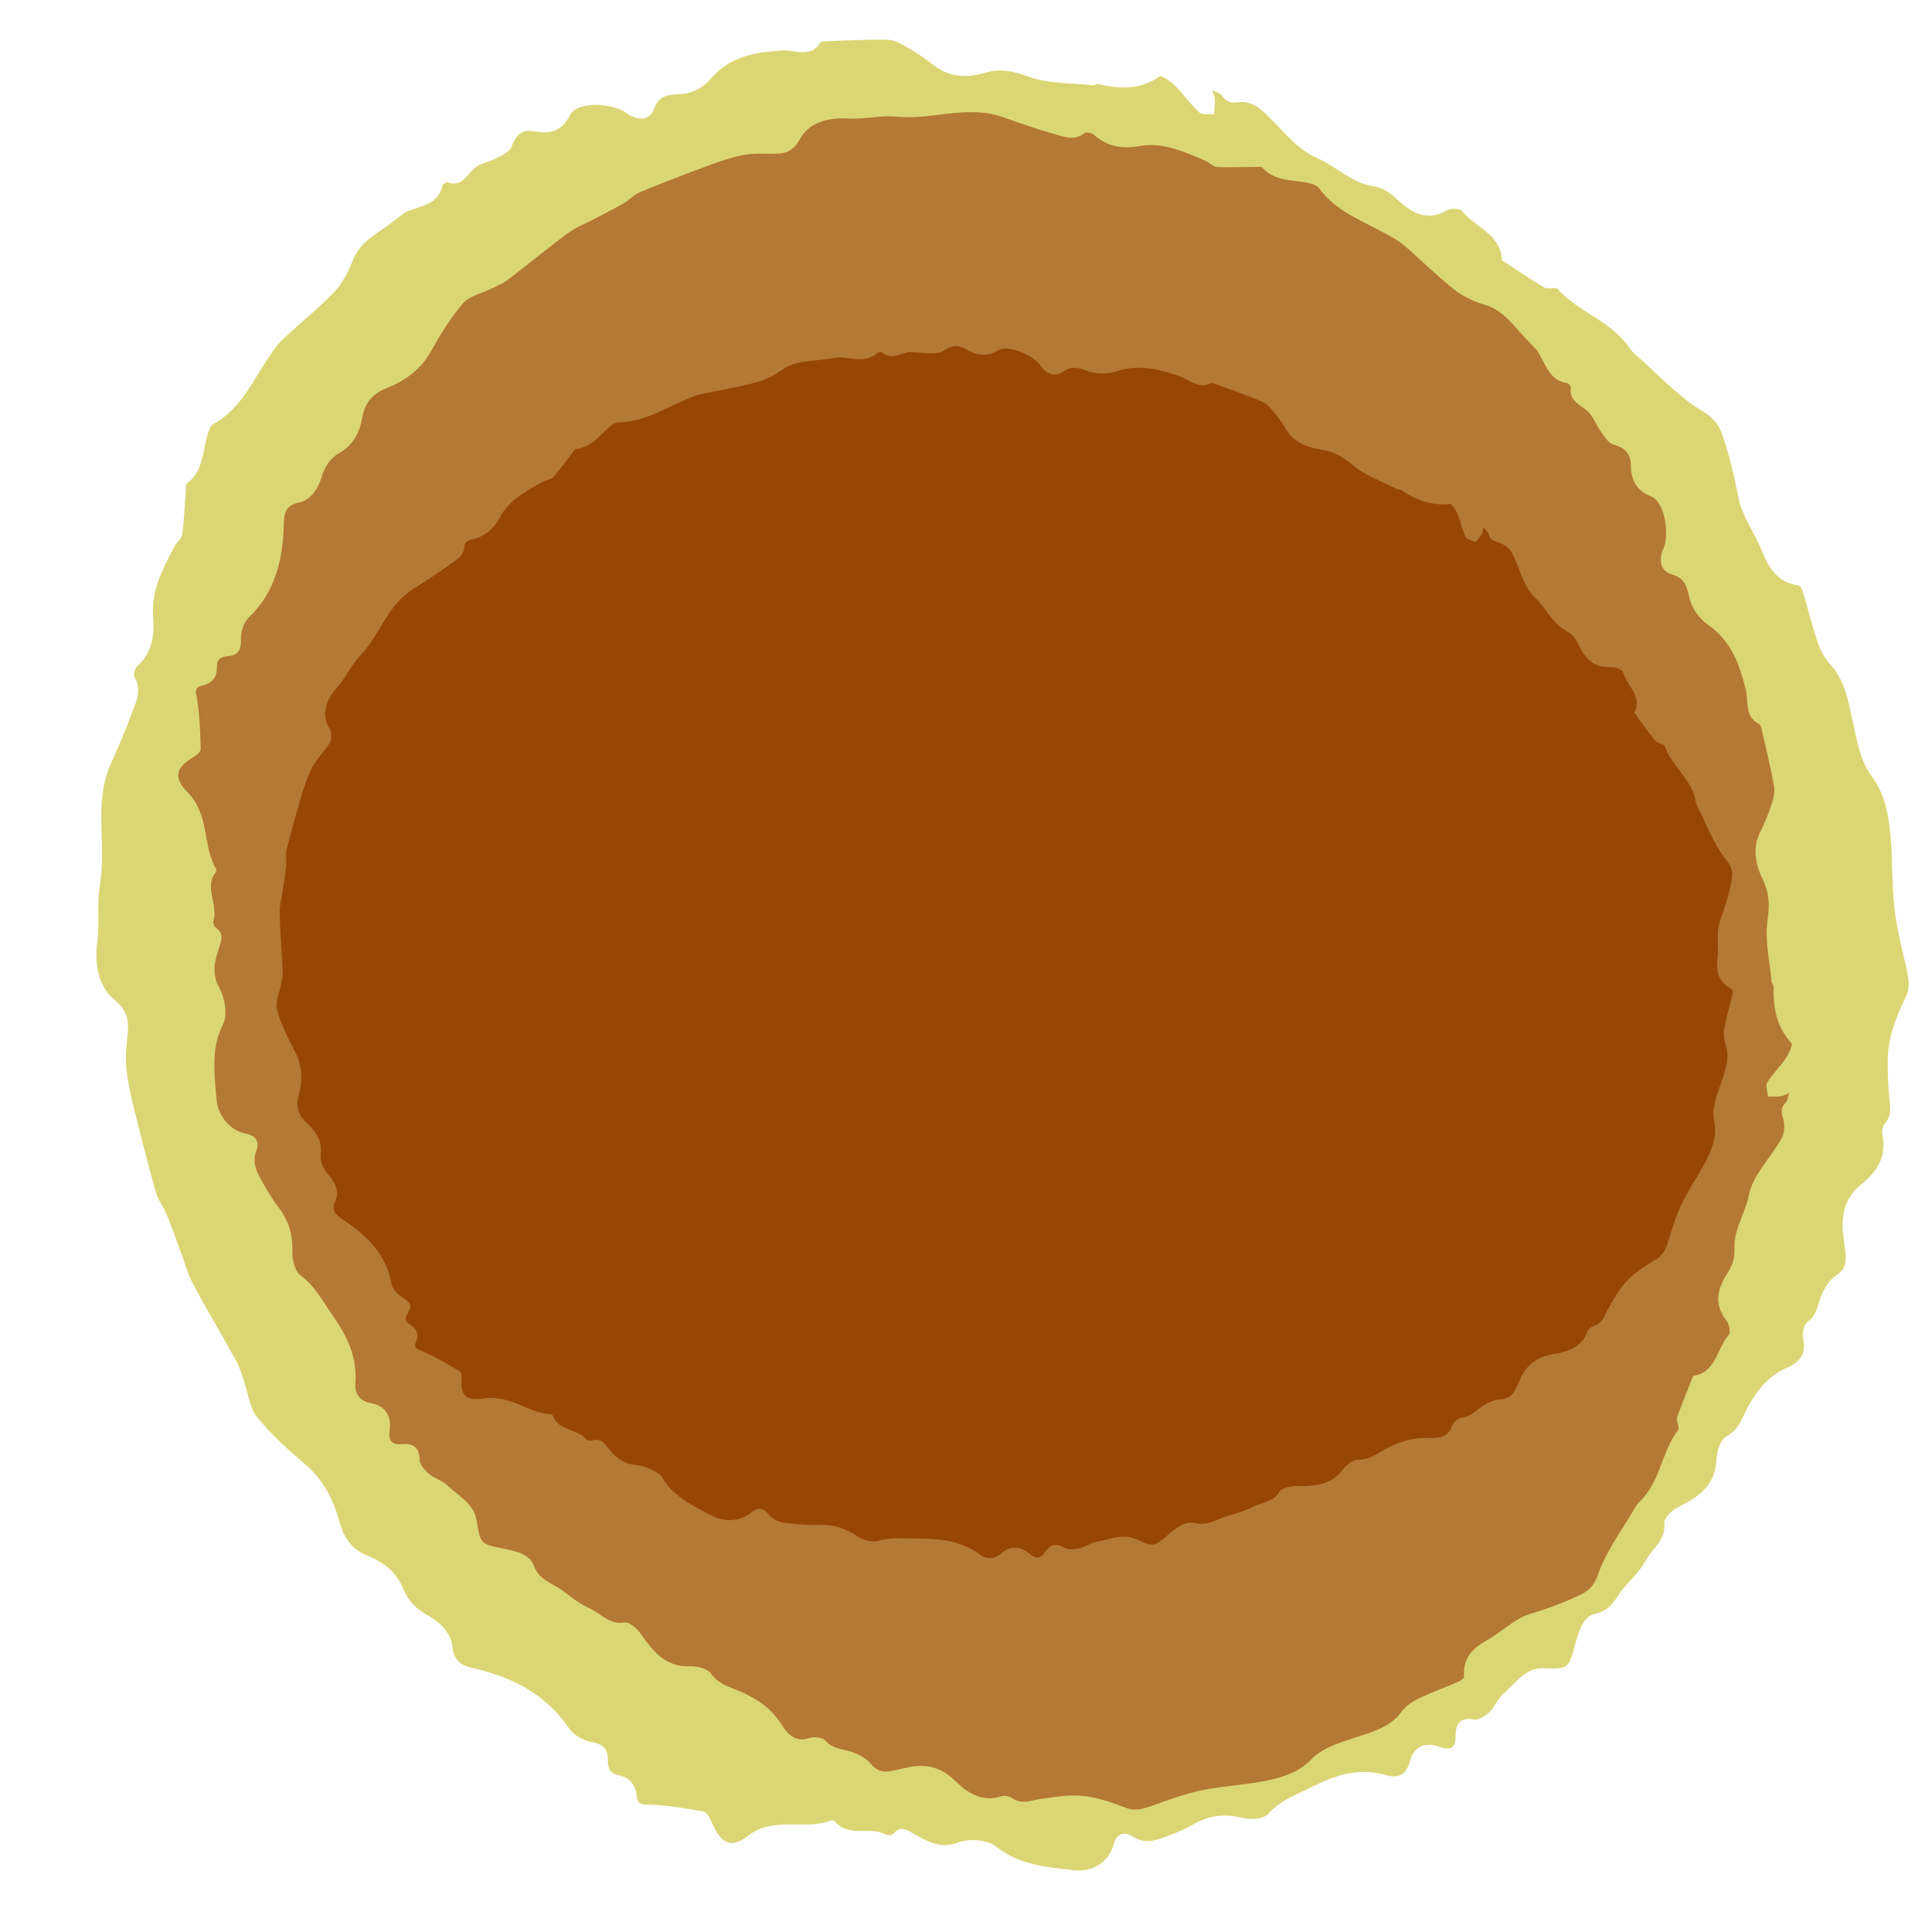 <?xml version="1.0" encoding="UTF-8" standalone="no"?>
<!-- Generator: Adobe Illustrator 27.5.0, SVG Export Plug-In . SVG Version: 6.00 Build 0)  -->

<svg
   version="1.1"
   id="Layer_1"
   x="0px"
   y="0px"
   viewBox="0 0 800 800"
   style="enable-background:new 0 0 800 800;"
   xml:space="preserve"
   sodipodi:docname="chãoBororo.svg"
   inkscape:version="1.4.2 (ebf0e940d0, 2025-05-08)"
   xmlns:inkscape="http://www.inkscape.org/namespaces/inkscape"
   xmlns:sodipodi="http://sodipodi.sourceforge.net/DTD/sodipodi-0.dtd"
   xmlns="http://www.w3.org/2000/svg"
   xmlns:svg="http://www.w3.org/2000/svg"><defs
   id="defs1574" /><sodipodi:namedview
   id="namedview1574"
   pagecolor="#ffffff"
   bordercolor="#000000"
   borderopacity="0.25"
   inkscape:showpageshadow="2"
   inkscape:pageopacity="0.0"
   inkscape:pagecheckerboard="0"
   inkscape:deskcolor="#d1d1d1"
   inkscape:zoom="0.63993164"
   inkscape:cx="1021.2028"
   inkscape:cy="400.04273"
   inkscape:window-width="1906"
   inkscape:window-height="1026"
   inkscape:window-x="0"
   inkscape:window-y="0"
   inkscape:window-maximized="1"
   inkscape:current-layer="Layer_1" />
<path
   style="fill:#dbd674;fill-opacity:1;stroke-width:2.435"
   d="m 168.007,87.804 c 6.03,-2.572 13.403,-2.838 15.24,-10.986 0.139,-0.619 1.506,-1.533 1.98,-1.354 6.724,2.544 8.337,-4.312 12.384,-6.654 2.457,-1.423 5.404,-1.972 7.918,-3.315 2.301,-1.234 5.447,-2.525 6.244,-4.628 1.915,-5.049 4.191,-7.516 10.019,-6.412 5.918,1.119 10.971,-0.145 14.171,-6.725 2.433,-5.001 13.538,-5.564 21.323,-2.159 1.313,0.575 2.42,1.658 3.717,2.291 4.24,2.069 7.994,1.925 9.925,-3.037 2.038,-5.241 5.616,-5.712 10.81,-5.83 4.235,-0.096 9.502,-2.671 12.224,-5.977 8.043,-9.773 18.798,-11.459 30.137,-12.089 5.418,-0.3 11.579,3.205 15.613,-3.301 0.234,-0.375 1.033,-0.495 1.579,-0.513 8.758,-0.295 17.517,-0.849 26.278,-0.646 2.854,0.067 5.873,1.823 8.529,3.354 3.714,2.143 7.281,4.623 10.685,7.271 6.716,5.228 14.005,5.139 21.341,2.97 6.342,-1.877 11.714,-0.504 18.067,1.763 8.167,2.915 17.392,2.5 26.168,3.455 0.821,0.09 1.73,-0.58 2.506,-0.407 8.874,1.973 17.373,2.382 25.29,-3.244 0.867,-0.615 4.61,2.112 6.433,3.914 3.492,3.46 6.324,7.646 9.935,10.943 1.293,1.18 4.047,0.659 6.136,0.914 0.152,-2.021 0.481,-4.046 0.395,-6.064 -0.056,-1.358 -0.7,-2.705 -1.083,-4.059 1.368,0.762 3.225,1.184 4.01,2.35 2.002,2.973 4.135,3.058 7.391,2.669 2.649,-0.316 6.195,0.898 8.328,2.709 7.96,6.756 14.537,16.559 23.486,20.366 7.982,3.396 14.286,10.251 22.801,11.575 4.604,0.715 7.452,2.752 10.879,5.935 5.529,5.14 12.242,9.06 20.213,4.255 1.583,-0.953 5.393,-0.89 6.31,0.258 5.457,6.84 16.043,9.414 16.541,20.383 5.816,3.792 11.544,7.749 17.51,11.265 1.553,0.917 4.68,-0.329 5.672,0.766 8.713,9.613 22.05,13.123 29.609,24.239 1.596,2.349 4.066,4.09 6.181,6.059 4.186,3.902 8.299,7.898 12.643,11.605 3.522,3.006 7.13,6.038 11.081,8.342 4.195,2.446 6.876,5.03 8.628,10.195 2.845,8.393 4.864,16.701 6.502,25.404 1.501,7.973 6.976,15.178 10.045,22.977 2.866,7.282 6.782,12.66 14.86,13.772 0.729,0.1 1.587,1.659 1.892,2.684 2.091,7.007 3.805,14.136 6.158,21.053 1.099,3.228 2.897,6.504 5.169,9.001 6.052,6.645 7.411,14.774 9.183,23.116 1.675,7.883 3.22,16.721 7.778,22.856 5.02,6.756 6.637,13.86 7.572,21.177 1.394,10.922 0.803,22.049 1.959,33.013 0.882,8.382 2.981,16.682 4.882,24.943 0.999,4.342 1.958,8.209 -0.159,12.648 -2.853,5.98 -5.57,12.302 -6.737,18.821 -1.163,6.494 -0.609,13.421 -0.292,20.144 0.218,4.642 1.965,9.257 -1.573,13.422 -0.956,1.127 -1.382,3.384 -1.049,4.917 1.903,8.787 -2.417,15.103 -8.206,19.724 -7.244,5.78 -9.02,12.915 -7.946,21.658 0.322,2.627 0.647,5.255 0.902,7.886 0.363,3.764 -0.472,6.514 -4.008,8.792 -2.635,1.696 -4.672,4.999 -5.945,8.059 -1.617,3.888 -1.762,8.232 -5.809,11.044 -1.539,1.071 -2.282,4.923 -1.768,7.152 1.468,6.366 -1.78,9.692 -6.446,11.702 -7.483,3.225 -12.165,8.729 -16.163,15.86 -2.463,4.392 -3.825,9.908 -9.23,12.738 -2.349,1.229 -3.895,5.951 -4.031,9.211 -0.465,11.137 -7.487,15.921 -16.003,20.086 -2.494,1.219 -5.858,4.565 -5.662,6.716 0.645,7.095 -4.881,10.258 -7.518,15.111 -2.271,4.178 -5.802,7.645 -8.963,11.252 -3.571,4.073 -5.106,9.646 -12.081,10.998 -5.138,0.995 -6.936,7.708 -8.468,13.221 -2.747,9.862 -2.933,9.679 -13.078,9.376 -7.705,-0.229 -11.478,6.378 -16.526,10.575 -2.348,1.955 -3.487,5.381 -5.728,7.537 -1.683,1.617 -4.455,3.503 -6.382,3.114 -5.74,-1.158 -7.64,1.88 -7.633,6.539 0.011,5.779 -2.282,6.293 -6.966,4.679 -5.859,-2.017 -10.485,0.103 -12.031,6.166 -1.449,5.693 -5.035,7.037 -9.613,5.712 -11.069,-3.203 -20.679,-0.376 -30.459,4.621 -6.499,3.317 -13.281,5.504 -18.491,11.308 -1.894,2.111 -6.931,2.613 -10.114,1.834 -7.428,-1.818 -14.051,-1.424 -20.65,2.408 -4.151,2.412 -8.71,4.173 -13.232,5.833 -4.03,1.478 -7.975,2.087 -12.283,-0.704 -3.187,-2.066 -6.472,-1.544 -7.765,3.331 -1.88,7.096 -8.69,11.647 -16.422,10.706 -11.205,-1.364 -22.4,-1.976 -32.328,-9.868 -3.644,-2.898 -11.19,-3.314 -15.732,-1.61 -7.417,2.78 -12.623,-0.559 -18.324,-3.69 -2.925,-1.607 -5.455,-3.451 -8.292,-0.08 -0.56,0.666 -2.4,0.991 -3.16,0.551 -6.598,-3.832 -15.185,1.419 -21.083,-5.436 -0.327,-0.381 -1.188,-0.687 -1.601,-0.524 -10.984,4.335 -23.74,-1.965 -34.465,6.368 -7.317,5.684 -11.262,3.17 -15.302,-6.146 -0.658,-1.519 -1.934,-3.667 -3.163,-3.889 -7.128,-1.284 -14.324,-2.527 -21.508,-2.828 -3.175,-0.135 -5.612,0.716 -6.127,-3.654 -0.541,-4.59 -3.005,-7.704 -7.577,-8.573 -3.648,-0.692 -4.375,-3.065 -4.354,-6.38 0.029,-4.572 -2.162,-6.544 -6.825,-7.367 -3.318,-0.586 -7.339,-2.852 -9.244,-5.641 -9.945,-14.546 -24.03,-21.391 -40.089,-25.045 -4.501,-1.025 -7.577,-2.919 -8.177,-8.494 -0.672,-6.228 -5.252,-10.482 -10.3,-13.275 -4.634,-2.561 -7.996,-5.769 -9.962,-10.67 -2.838,-7.079 -8.109,-11.25 -14.917,-14.002 -6.195,-2.505 -9.735,-6.967 -11.644,-14.118 -2.389,-8.941 -6.681,-17.339 -14.176,-23.722 -7.073,-6.022 -14.087,-12.36 -19.939,-19.568 -3.089,-3.807 -3.621,-9.775 -5.359,-14.749 -0.967,-2.768 -1.725,-5.678 -3.12,-8.217 -5.971,-10.85 -12.339,-21.48 -18.15,-32.416 -2.317,-4.362 -3.563,-9.306 -5.311,-13.978 -1.852,-4.951 -3.604,-9.943 -5.623,-14.825 -1.244,-3.008 -3.426,-5.701 -4.292,-8.778 -3.247,-11.525 -6.228,-23.129 -9.099,-34.75 -1.332,-5.39 -2.551,-10.863 -3.138,-16.358 -0.455,-4.263 -0.1,-8.652 0.348,-12.921 0.644,-6.134 0.838,-10.718 -5.304,-15.782 -6.894,-5.685 -8.375,-15.225 -7.052,-24.777 1.017,-7.342 -0.335,-15.133 0.977,-22.376 3.005,-16.598 -2.709,-34.154 4.406,-50.218 3.091,-6.979 6.169,-13.985 8.808,-21.159 1.743,-4.745 4.389,-9.563 1.179,-15.091 -0.554,-0.962 0.045,-3.478 0.953,-4.298 6.073,-5.488 7.422,-12.561 6.749,-20.478 -0.949,-11.144 4.095,-20.261 8.901,-29.431 0.903,-1.725 2.93,-3.112 3.154,-4.863 0.798,-6.174 1.026,-12.44 1.497,-18.666 0.066,-0.869 -0.011,-2.151 0.489,-2.518 6.794,-4.976 6.373,-13.214 8.529,-20.298 0.488,-1.606 1.252,-3.683 2.511,-4.366 10.577,-5.729 15.498,-16.374 21.726,-25.915 2.021,-3.097 4.045,-6.33 6.669,-8.84 6.934,-6.639 14.542,-12.562 21.185,-19.477 3.453,-3.594 6.099,-8.401 7.912,-13.165 2.356,-6.194 7.009,-9.487 11.941,-12.854 3.499,-2.403 6.851,-5.033 10.086,-7.421 z"
   id="path1574-6-92" /><path
   style="fill:#b47934;fill-opacity:1;stroke-width:2.209"
   d="m 636.62,145.278 c 3.323,5.424 4.884,12.274 12.298,13.37 0.563,0.083 1.604,1.287 1.534,1.743 -0.999,6.457 5.251,7.442 8.018,11.036 1.68,2.182 2.689,4.886 4.31,7.127 1.488,2.051 3.178,4.885 5.149,5.468 4.735,1.403 7.29,3.338 7.381,8.851 0.095,5.599 2.105,10.211 8.402,12.696 4.786,1.889 7.278,12.193 5.722,19.705 -0.263,1.267 -1.005,2.38 -1.322,3.636 -1.034,4.107 -0.232,7.594 4.43,9.018 4.923,1.503 5.979,4.801 7.017,9.632 0.847,3.938 4.035,8.651 7.4,10.938 9.946,6.756 13.351,16.65 15.944,27.166 1.238,5.026 -0.698,11.031 5.685,14.298 0.368,0.189 0.617,0.925 0.731,1.432 1.836,8.138 3.897,16.257 5.3,24.435 0.457,2.664 -0.525,5.61 -1.377,8.2 -1.193,3.622 -2.706,7.133 -4.394,10.505 -3.333,6.652 -1.942,13.437 1.267,20.108 2.775,5.767 2.55,10.876 1.725,16.967 -1.062,7.83 0.963,16.394 1.716,24.642 0.07,0.771 0.816,1.568 0.806,2.305 -0.115,8.417 1.063,16.366 7.38,23.318 0.691,0.762 -1.005,4.455 -2.243,6.289 -2.378,3.515 -5.506,6.469 -7.722,10.083 -0.793,1.294 0.157,3.821 0.312,5.786 1.784,-0.011 3.604,0.142 5.343,-0.09 1.17,-0.155 2.226,-0.856 3.333,-1.316 -0.415,1.332 -0.448,3.094 -1.32,3.913 -2.224,2.09 -1.912,4.084 -0.987,7.088 0.752,2.444 0.337,5.84 -0.853,7.964 -4.437,7.927 -11.774,14.795 -13.469,23.42 -1.513,7.694 -6.335,14.084 -5.951,22.118 0.209,4.343 -1.048,7.151 -3.198,10.584 -3.471,5.54 -5.669,12.09 -0.054,19.155 1.114,1.403 1.746,4.957 0.914,5.898 -4.962,5.601 -5.29,15.658 -14.736,16.951 -2.248,5.705 -4.654,11.341 -6.635,17.165 -0.517,1.517 1.13,4.335 0.357,5.343 -6.785,8.844 -7.432,21.536 -15.732,29.418 -1.754,1.665 -2.822,4.098 -4.153,6.216 -2.638,4.195 -5.37,8.329 -7.808,12.656 -1.978,3.509 -3.963,7.099 -5.254,10.955 -1.37,4.094 -3.133,6.786 -7.307,8.808 -6.783,3.284 -13.641,5.793 -20.911,7.977 -6.66,2 -11.936,7.646 -18.163,11.095 -5.814,3.22 -9.783,7.275 -9.292,14.885 0.044,0.687 -1.156,1.604 -1.992,1.966 -5.714,2.477 -11.603,4.612 -17.191,7.327 -2.608,1.267 -5.132,3.191 -6.892,5.496 -4.685,6.14 -11.507,8.021 -18.439,10.302 -6.551,2.156 -13.955,4.263 -18.466,8.973 -4.968,5.187 -10.852,7.231 -17.044,8.654 -9.243,2.123 -19.022,2.413 -28.345,4.318 -7.127,1.455 -13.964,4.037 -20.802,6.432 -3.594,1.259 -6.783,2.444 -11.023,0.807 -5.713,-2.207 -11.699,-4.261 -17.576,-4.856 -5.855,-0.594 -11.777,0.446 -17.564,1.249 -3.996,0.554 -7.693,2.53 -11.952,-0.452 -1.152,-0.806 -3.191,-1.032 -4.464,-0.606 -7.295,2.437 -13.565,-1.112 -18.626,-6.157 -6.331,-6.313 -12.853,-7.429 -20.26,-5.769 -2.226,0.498 -4.452,1 -6.693,1.436 -3.207,0.622 -5.748,0.052 -8.365,-3.071 -1.949,-2.327 -5.188,-3.976 -8.078,-4.931 -3.671,-1.213 -7.474,-1.02 -10.648,-4.578 -1.209,-1.354 -4.691,-1.755 -6.536,-1.107 -5.269,1.849 -8.746,-0.926 -11.335,-5.122 -4.153,-6.729 -9.782,-10.676 -16.702,-13.862 -4.262,-1.964 -9.303,-2.816 -12.738,-7.638 -1.492,-2.096 -5.876,-3.179 -8.734,-3.061 -9.765,0.408 -15.19,-5.774 -20.347,-13.394 -1.51,-2.231 -5.025,-5.113 -6.859,-4.768 -6.051,1.137 -9.798,-3.773 -14.491,-5.864 -4.042,-1.801 -7.692,-4.828 -11.398,-7.501 -4.185,-3.02 -9.306,-4.029 -11.739,-10.426 -1.792,-4.712 -7.951,-5.88 -13.02,-6.892 -9.068,-1.815 -8.943,-2.002 -10.509,-11.477 -1.19,-7.197 -7.615,-10.213 -12.173,-14.599 -2.123,-2.041 -5.306,-2.842 -7.584,-4.768 -1.709,-1.446 -3.849,-3.887 -3.858,-5.711 -0.029,-5.435 -3.012,-6.977 -7.061,-6.618 -5.022,0.446 -5.882,-1.651 -5.324,-6.137 0.697,-5.612 -1.981,-9.762 -7.53,-10.744 -5.21,-0.921 -7.025,-4.16 -6.699,-8.526 0.788,-10.555 -3.402,-19.296 -9.51,-28.031 -4.056,-5.805 -7.18,-11.959 -13.165,-16.375 -2.177,-1.605 -3.521,-6.26 -3.418,-9.285 0.241,-7.059 -1.296,-13.199 -5.817,-19.058 -2.845,-3.686 -5.198,-7.801 -7.457,-11.888 -2.011,-3.643 -3.252,-7.273 -1.603,-11.498 1.221,-3.126 0.176,-6.147 -4.296,-6.983 -6.507,-1.215 -11.692,-7.217 -12.268,-14.492 -0.835,-10.543 -2.321,-21.02 2.749,-30.866 1.862,-3.614 0.863,-10.676 -1.437,-14.78 -3.754,-6.701 -1.79,-11.803 -0.096,-17.351 0.869,-2.846 2.016,-5.343 -1.426,-7.732 -0.68,-0.472 -1.294,-2.162 -1.049,-2.902 2.141,-6.437 -3.972,-14.041 0.923,-20.054 0.272,-0.334 0.383,-1.158 0.167,-1.531 -5.749,-9.907 -2.573,-22.268 -11.751,-31.631 -6.26,-6.388 -4.786,-10.254 2.584,-14.721 1.202,-0.728 2.839,-2.079 2.81,-3.241 -0.169,-6.738 -0.386,-13.537 -1.42,-20.253 -0.455,-2.969 -1.634,-5.175 2.071,-5.984 3.893,-0.85 6.156,-3.382 6.086,-7.707 -0.056,-3.451 1.876,-4.308 4.761,-4.539 3.979,-0.318 5.299,-2.508 5.173,-6.916 -0.089,-3.136 1.156,-7.053 3.237,-9.039 10.852,-10.364 14.262,-24.005 14.543,-39.243 0.079,-4.271 1.171,-7.28 5.909,-8.26 5.293,-1.096 8.165,-5.685 9.683,-10.599 1.39,-4.511 3.573,-7.886 7.479,-10.088 5.642,-3.179 8.317,-8.405 9.482,-14.956 1.06,-5.961 4.301,-9.596 10.173,-11.915 7.341,-2.901 13.868,-7.534 18.065,-14.999 3.96,-7.045 8.204,-14.059 13.415,-20.056 2.752,-3.166 7.844,-4.112 11.855,-6.107 2.232,-1.11 4.625,-2.036 6.58,-3.528 8.355,-6.382 16.448,-13.119 24.906,-19.358 3.374,-2.488 7.447,-4.022 11.193,-6.004 3.97,-2.099 7.993,-4.109 11.873,-6.358 2.39,-1.386 4.338,-3.623 6.857,-4.662 9.434,-3.895 18.983,-7.549 28.568,-11.102 4.445,-1.648 8.983,-3.197 13.655,-4.159 3.624,-0.746 7.503,-0.747 11.295,-0.652 5.448,0.137 9.469,-0.029 12.763,-6.134 3.699,-6.853 11.725,-8.953 20.267,-8.442 6.566,0.393 13.095,-1.455 19.628,-0.779 14.97,1.546 29.202,-5.103 44.449,0.313 6.624,2.353 13.269,4.692 19.982,6.609 4.439,1.265 9.105,3.367 13.332,-0.041 0.736,-0.588 3.031,-0.221 3.908,0.564 5.866,5.244 12.258,5.967 19.019,4.742 9.516,-1.725 18.351,2.286 27.189,6.071 1.662,0.711 3.234,2.495 4.796,2.572 5.511,0.277 10.999,0.017 16.496,-0.014 0.767,-0.004 1.868,-0.173 2.277,0.265 5.551,5.954 12.636,4.94 19.183,6.414 1.484,0.334 3.427,0.889 4.248,2.01 6.888,9.423 17.028,13.204 26.446,18.286 3.057,1.649 6.232,3.291 8.888,5.547 7.021,5.959 13.542,12.601 20.752,18.268 3.747,2.945 8.403,5.048 12.872,6.378 5.81,1.727 9.511,5.814 13.327,10.155 2.72,3.078 5.611,6.003 8.27,8.838 z"
   id="path1574-6-23" /><path
   style="fill:#974704;fill-opacity:1;stroke-width:1.79"
   d="m 347.874,147.95 c 5.434,0.313 10.997,2.361 15.42,-1.803 0.336,-0.316 1.692,-0.437 1.976,-0.192 4.026,3.479 7.797,-0.004 11.676,-0.15 2.356,-0.089 4.745,0.473 7.112,0.447 2.169,-0.026 4.985,0.166 6.365,-0.812 3.317,-2.348 5.93,-3.095 9.833,-0.716 3.964,2.414 8.183,3.192 13.027,0.342 3.682,-2.166 12.121,0.825 16.61,5.119 0.757,0.725 1.17,1.681 1.893,2.435 2.364,2.462 5.2,3.5 8.495,1.207 3.48,-2.422 6.308,-1.627 10.201,-0.144 3.174,1.209 8.044,1.293 11.303,0.194 9.633,-3.25 18.234,-1.013 26.872,2.007 4.127,1.444 7.374,5.311 12.808,2.753 0.314,-0.147 0.951,0.022 1.363,0.174 6.6,2.445 13.297,4.739 19.712,7.473 2.089,0.891 3.666,2.808 5.059,4.486 1.946,2.348 3.656,4.847 5.184,7.395 3.011,5.028 8.445,7.154 14.695,8.089 5.404,0.808 8.868,3.206 12.723,6.414 4.955,4.125 11.946,6.639 18.089,9.811 0.574,0.297 1.5,0.181 2.01,0.513 5.833,3.791 11.976,6.564 19.956,5.675 0.874,-0.097 2.622,2.598 3.295,4.184 1.287,3.043 1.811,6.309 3.247,9.295 0.514,1.068 2.751,1.59 4.202,2.361 0.872,-1.123 1.877,-2.196 2.572,-3.389 0.469,-0.802 0.498,-1.773 0.723,-2.671 0.727,0.849 1.945,1.648 2.087,2.556 0.366,2.317 1.915,3.003 4.473,3.75 2.082,0.608 4.252,2.369 5.152,4.054 3.358,6.284 4.546,13.916 9.746,18.79 4.638,4.347 6.731,10.194 12.542,13.502 3.142,1.788 4.487,3.816 5.829,6.681 2.165,4.623 5.664,8.895 13.376,8.496 1.531,-0.079 4.33,1.096 4.578,2.033 1.472,5.585 8.348,10.234 4.594,16.726 2.884,3.929 5.64,7.928 8.739,11.743 0.806,0.994 3.591,1.207 3.915,2.137 2.842,8.16 11.404,14.173 12.826,22.858 0.3,1.835 1.476,3.579 2.302,5.349 1.634,3.507 3.18,7.045 5.005,10.486 1.48,2.79 3.013,5.62 5.074,8.133 2.189,2.667 3.204,4.962 2.56,8.472 -1.047,5.703 -2.673,11.11 -4.731,16.632 -1.885,5.059 -0.536,10.86 -1.194,16.287 -0.614,5.067 0.267,9.346 5.833,12.401 0.503,0.276 0.552,1.433 0.393,2.117 -1.084,4.676 -2.494,9.311 -3.35,14.013 -0.399,2.195 -0.298,4.626 0.447,6.748 1.986,5.649 -0.062,10.757 -1.885,16.109 -1.722,5.059 -3.899,10.631 -2.828,15.54 1.18,5.406 -0.292,9.997 -2.35,14.507 -3.072,6.732 -7.692,12.99 -10.957,19.676 -2.497,5.111 -4.062,10.537 -5.758,15.882 -0.892,2.809 -1.635,5.332 -4.872,7.266 -4.361,2.606 -8.751,5.451 -12.066,8.872 -3.303,3.408 -5.496,7.579 -7.787,11.562 -1.583,2.75 -2.024,5.94 -6.211,7.292 -1.132,0.366 -2.296,1.544 -2.626,2.53 -1.893,5.649 -7.468,8.012 -13.493,8.956 -7.539,1.18 -11.537,4.775 -14.028,10.152 -0.749,1.615 -1.496,3.232 -2.296,4.83 -1.146,2.285 -2.798,3.626 -6.274,3.887 -2.59,0.194 -5.341,1.496 -7.434,2.885 -2.659,1.765 -4.399,4.234 -8.455,4.652 -1.543,0.16 -3.541,2.166 -3.998,3.608 -1.305,4.12 -4.961,5.073 -9.174,4.843 -6.757,-0.369 -12.294,1.415 -17.936,4.346 -3.476,1.804 -6.558,4.588 -11.627,4.61 -2.203,0.01 -5.122,2.279 -6.449,4.123 -4.53,6.301 -11.531,6.971 -19.406,6.837 -2.306,-0.04 -6.056,0.891 -6.719,2.193 -2.189,4.296 -7.472,4.475 -11.249,6.493 -3.253,1.738 -7.172,2.688 -10.87,3.831 -4.177,1.289 -7.408,4.053 -13.084,2.753 -4.181,-0.959 -8.036,2.387 -11.243,5.117 -5.742,4.883 -5.811,4.722 -13.214,1.517 -5.623,-2.433 -10.902,0.261 -16.218,1.181 -2.475,0.429 -4.606,2.07 -7.076,2.648 -1.855,0.433 -4.618,0.695 -5.899,-0.105 -3.817,-2.383 -6.367,-1.194 -8.113,1.502 -2.165,3.345 -4.056,2.958 -6.92,0.626 -3.583,-2.916 -7.807,-3.071 -11.231,-0.026 -3.214,2.859 -6.375,2.566 -9.269,0.433 -6.997,-5.157 -15.18,-6.392 -24.304,-6.422 -6.062,-0.022 -11.909,-0.783 -17.95,1.018 -2.197,0.655 -6.117,-0.558 -8.183,-1.959 -4.82,-3.269 -9.875,-5.019 -16.205,-4.773 -3.982,0.155 -8.022,-0.188 -11.996,-0.578 -3.541,-0.349 -6.693,-1.175 -8.836,-4.075 -1.585,-2.146 -4.214,-2.826 -7.005,-0.392 -4.06,3.542 -10.816,4.141 -16.191,1.288 -7.789,-4.134 -15.853,-7.831 -20.242,-15.359 -1.611,-2.764 -7.045,-5.257 -11.051,-5.629 -6.54,-0.607 -9.142,-4.092 -12.189,-7.605 -1.563,-1.802 -2.745,-3.624 -6.113,-2.522 -0.665,0.218 -2.151,-0.144 -2.548,-0.624 -3.448,-4.186 -11.784,-3.713 -13.577,-9.438 -0.099,-0.318 -0.622,-0.752 -0.989,-0.781 -9.768,-0.773 -16.85,-8.225 -27.928,-6.608 -7.557,1.102 -9.535,-1.53 -9.027,-8.123 0.084,-1.075 -0.055,-2.698 -0.882,-3.194 -4.798,-2.871 -9.662,-5.738 -14.872,-8.057 -2.302,-1.026 -4.427,-1.262 -3.166,-3.942 1.325,-2.816 0.669,-5.353 -2.391,-7.22 -2.443,-1.489 -2.089,-3.079 -0.828,-4.989 1.74,-2.635 0.858,-4.43 -2.288,-6.298 -2.238,-1.33 -4.365,-3.841 -4.729,-6.022 -1.901,-11.381 -9.764,-19.545 -20.288,-26.453 -2.949,-1.936 -4.516,-3.95 -2.866,-7.354 1.843,-3.802 0.049,-7.63 -2.642,-10.752 -2.471,-2.864 -3.756,-5.724 -3.37,-9.145 0.558,-4.941 -1.78,-8.927 -5.789,-12.551 -3.648,-3.298 -4.594,-6.936 -3.321,-11.641 1.591,-5.883 1.567,-12.022 -1.587,-17.951 -2.977,-5.595 -5.791,-11.354 -7.418,-17.27 -0.858,-3.124 0.991,-6.734 1.573,-10.129 0.324,-1.89 0.856,-3.799 0.777,-5.683 -0.346,-8.057 -1.068,-16.106 -1.263,-24.165 -0.077,-3.214 0.858,-6.445 1.319,-9.669 0.489,-3.416 1.067,-6.826 1.406,-10.252 0.209,-2.111 -0.396,-4.32 0.119,-6.358 1.927,-7.634 4.079,-15.235 6.32,-22.813 1.039,-3.515 2.193,-7.044 3.823,-10.397 1.265,-2.601 3.178,-5.033 5.114,-7.368 2.783,-3.355 4.649,-5.948 2.002,-10.71 -2.971,-5.346 -0.483,-11.305 4.087,-16.434 3.513,-3.942 5.44,-8.851 9.134,-12.648 8.465,-8.701 10.83,-20.56 22.139,-27.725 4.914,-3.113 9.827,-6.245 14.479,-9.606 3.074,-2.224 6.846,-4.22 6.546,-8.375 -0.049,-0.721 1.341,-1.998 2.322,-2.201 6.562,-1.36 10.22,-5.048 12.697,-9.827 3.486,-6.727 10.649,-10.494 17.656,-14.362 1.317,-0.728 3.341,-0.925 4.165,-1.87 2.912,-3.332 5.436,-6.887 8.125,-10.347 0.375,-0.483 0.8,-1.247 1.309,-1.31 6.904,-0.849 9.688,-5.738 13.948,-9.192 0.965,-0.783 2.312,-1.756 3.501,-1.775 9.99,-0.155 17.637,-4.841 25.837,-8.499 2.661,-1.188 5.376,-2.453 8.264,-3.121 7.633,-1.769 15.495,-2.922 23.017,-4.938 3.909,-1.047 7.676,-3.037 10.81,-5.251 4.073,-2.879 8.759,-3.394 13.678,-3.868 3.496,-0.345 6.967,-0.865 10.262,-1.28 z"
   id="path1574-6-59" />
</svg>
